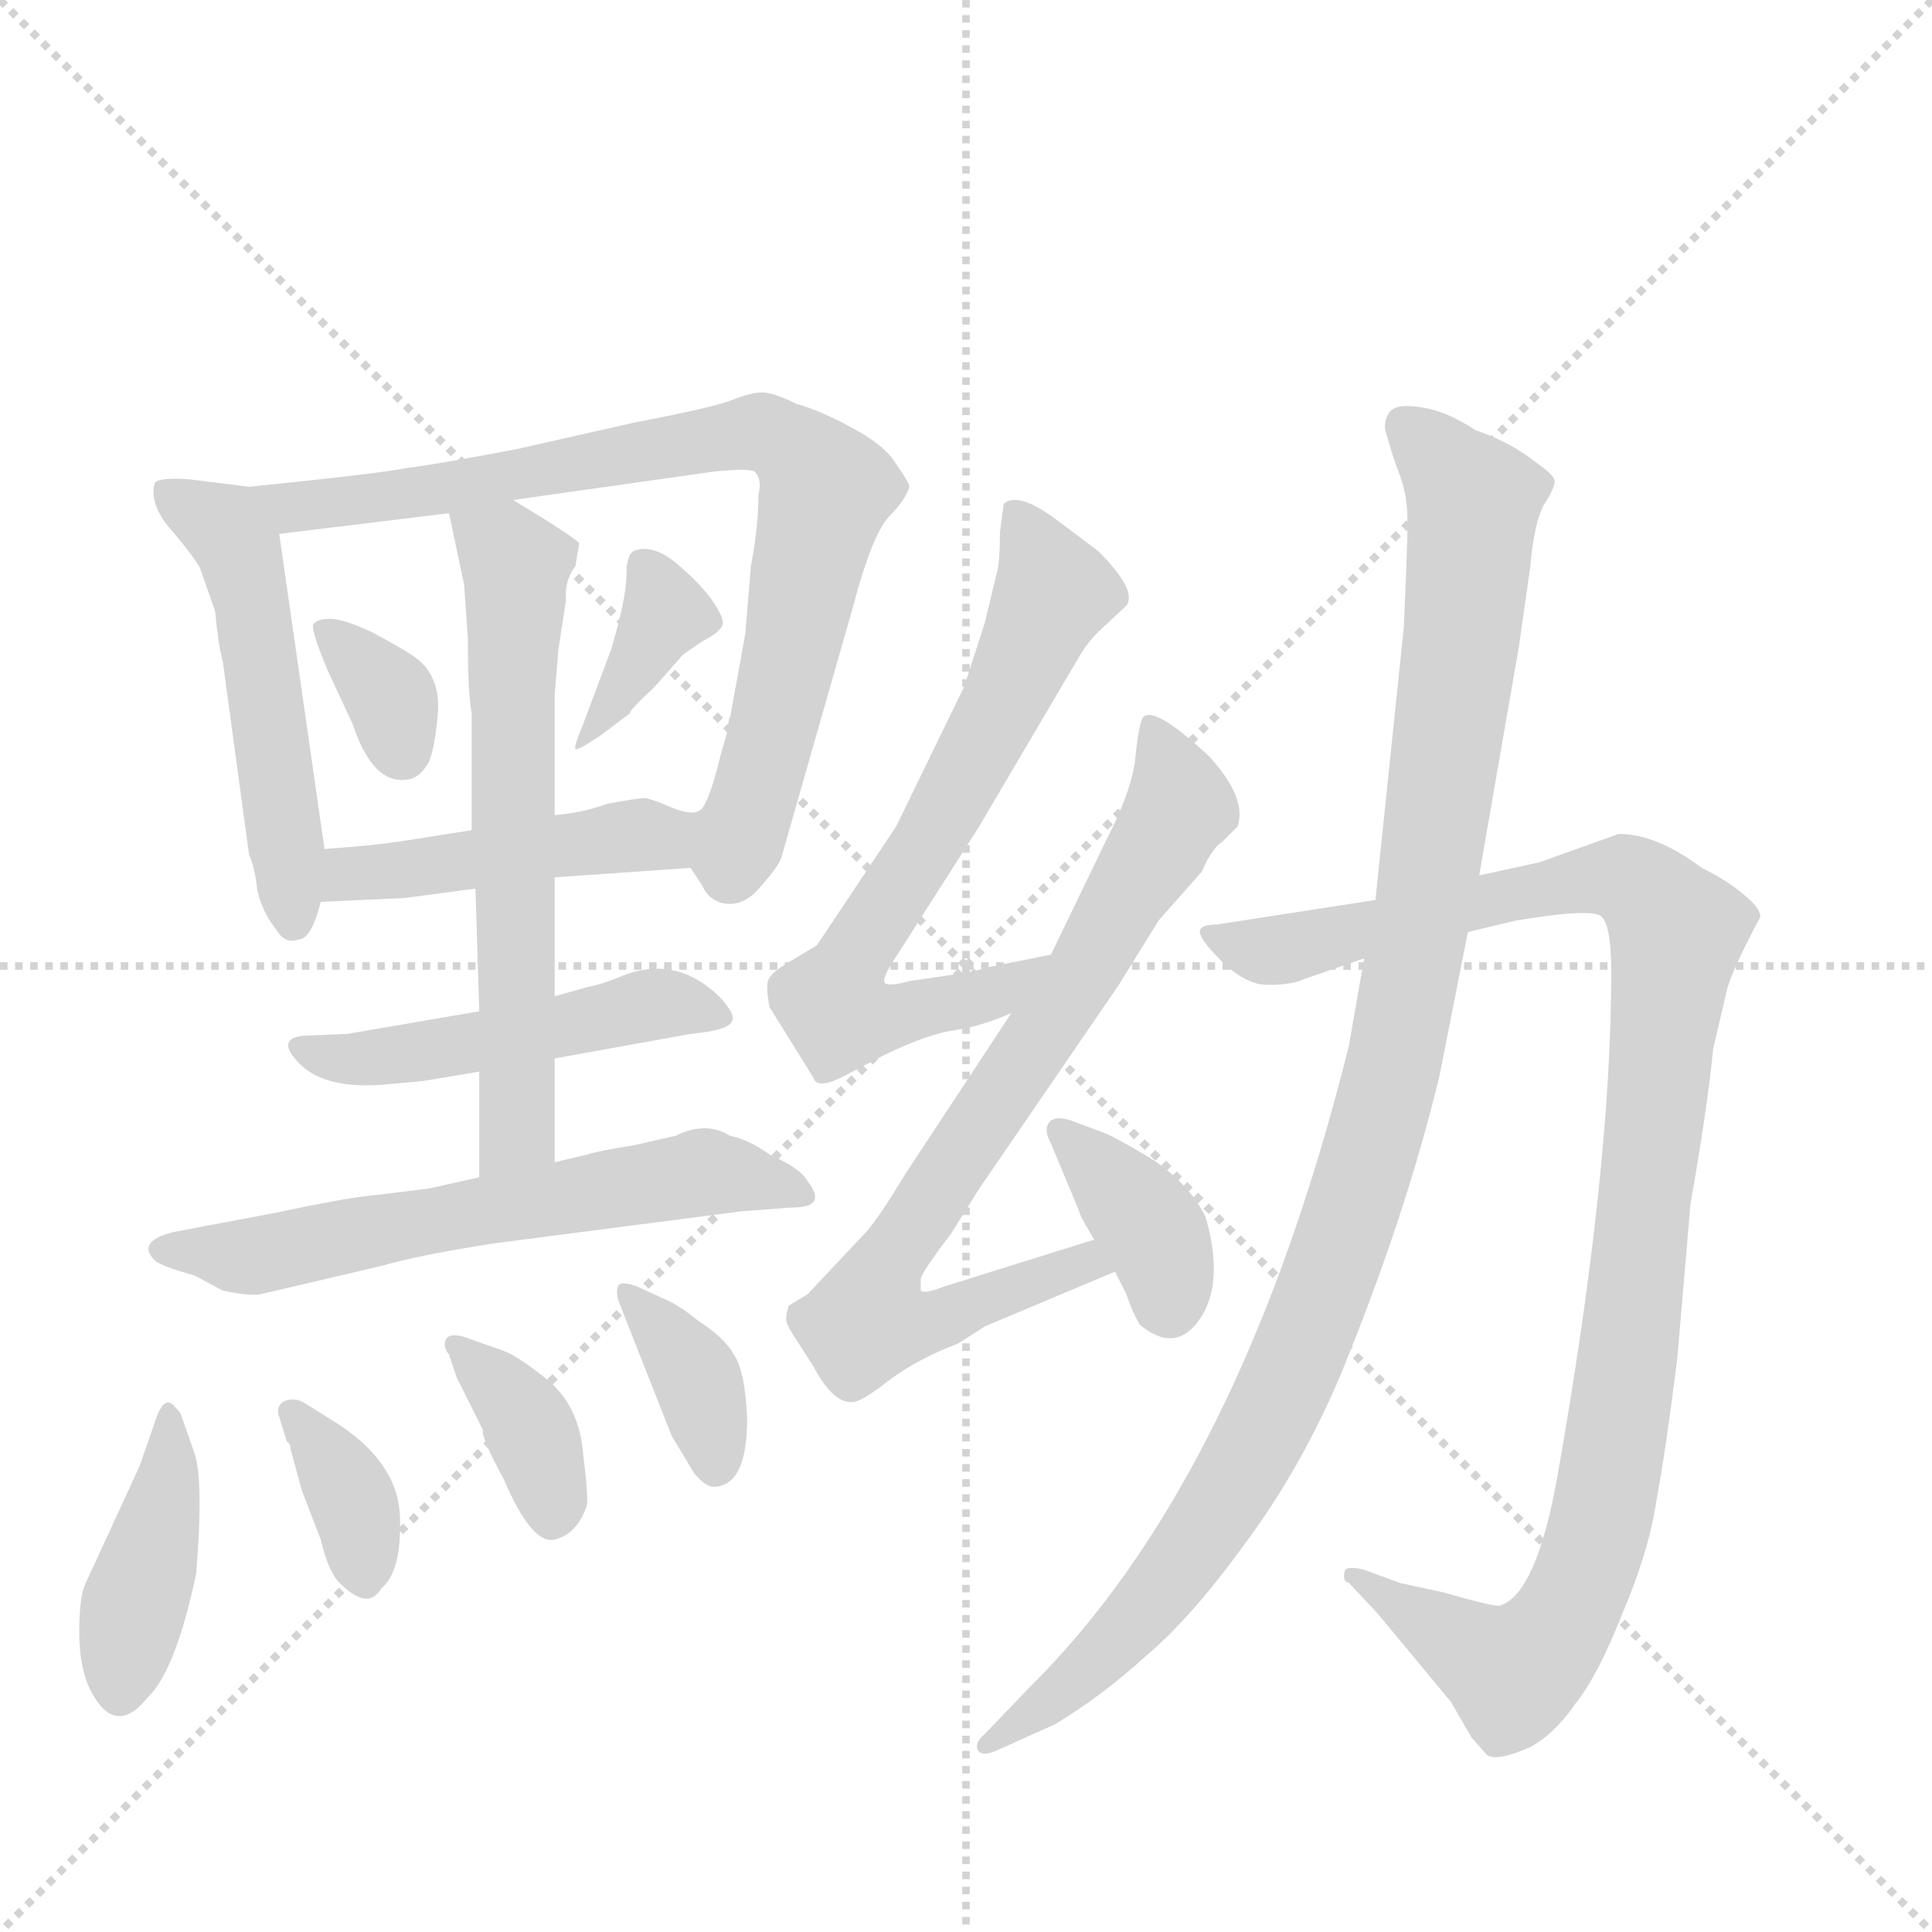 <svg version="1.1" viewBox="0 0 1024 1024" xmlns="http://www.w3.org/2000/svg">
  <g stroke="lightgray" stroke-dasharray="1,1" stroke-width="1" transform="scale(4, 4)">
    <line x1="0" y1="0" x2="256" y2="256"></line>
    <line x1="256" y1="0" x2="0" y2="256"></line>
    <line x1="128" y1="0" x2="128" y2="256"></line>
    <line x1="0" y1="128" x2="256" y2="128"></line>
  </g>
  <g transform="scale(1, -1) translate(0, -860)">
    <style type="text/css">
      
        @keyframes keyframes0 {
          from {
            stroke: blue;
            stroke-dashoffset: 506;
            stroke-width: 128;
          }
          62% {
            animation-timing-function: step-end;
            stroke: blue;
            stroke-dashoffset: 0;
            stroke-width: 128;
          }
          to {
            stroke: black;
            stroke-width: 1024;
          }
        }
        #make-me-a-hanzi-animation-0 {
          animation: keyframes0 0.662s both;
          animation-delay: 0s;
          animation-timing-function: linear;
        }
      
        @keyframes keyframes1 {
          from {
            stroke: blue;
            stroke-dashoffset: 781;
            stroke-width: 128;
          }
          72% {
            animation-timing-function: step-end;
            stroke: blue;
            stroke-dashoffset: 0;
            stroke-width: 128;
          }
          to {
            stroke: black;
            stroke-width: 1024;
          }
        }
        #make-me-a-hanzi-animation-1 {
          animation: keyframes1 0.886s both;
          animation-delay: 0.662s;
          animation-timing-function: linear;
        }
      
        @keyframes keyframes2 {
          from {
            stroke: blue;
            stroke-dashoffset: 335;
            stroke-width: 128;
          }
          52% {
            animation-timing-function: step-end;
            stroke: blue;
            stroke-dashoffset: 0;
            stroke-width: 128;
          }
          to {
            stroke: black;
            stroke-width: 1024;
          }
        }
        #make-me-a-hanzi-animation-2 {
          animation: keyframes2 0.523s both;
          animation-delay: 1.547s;
          animation-timing-function: linear;
        }
      
        @keyframes keyframes3 {
          from {
            stroke: blue;
            stroke-dashoffset: 361;
            stroke-width: 128;
          }
          54% {
            animation-timing-function: step-end;
            stroke: blue;
            stroke-dashoffset: 0;
            stroke-width: 128;
          }
          to {
            stroke: black;
            stroke-width: 1024;
          }
        }
        #make-me-a-hanzi-animation-3 {
          animation: keyframes3 0.544s both;
          animation-delay: 2.07s;
          animation-timing-function: linear;
        }
      
        @keyframes keyframes4 {
          from {
            stroke: blue;
            stroke-dashoffset: 447;
            stroke-width: 128;
          }
          59% {
            animation-timing-function: step-end;
            stroke: blue;
            stroke-dashoffset: 0;
            stroke-width: 128;
          }
          to {
            stroke: black;
            stroke-width: 1024;
          }
        }
        #make-me-a-hanzi-animation-4 {
          animation: keyframes4 0.614s both;
          animation-delay: 2.614s;
          animation-timing-function: linear;
        }
      
        @keyframes keyframes5 {
          from {
            stroke: blue;
            stroke-dashoffset: 475;
            stroke-width: 128;
          }
          61% {
            animation-timing-function: step-end;
            stroke: blue;
            stroke-dashoffset: 0;
            stroke-width: 128;
          }
          to {
            stroke: black;
            stroke-width: 1024;
          }
        }
        #make-me-a-hanzi-animation-5 {
          animation: keyframes5 0.637s both;
          animation-delay: 3.228s;
          animation-timing-function: linear;
        }
      
        @keyframes keyframes6 {
          from {
            stroke: blue;
            stroke-dashoffset: 614;
            stroke-width: 128;
          }
          67% {
            animation-timing-function: step-end;
            stroke: blue;
            stroke-dashoffset: 0;
            stroke-width: 128;
          }
          to {
            stroke: black;
            stroke-width: 1024;
          }
        }
        #make-me-a-hanzi-animation-6 {
          animation: keyframes6 0.75s both;
          animation-delay: 3.864s;
          animation-timing-function: linear;
        }
      
        @keyframes keyframes7 {
          from {
            stroke: blue;
            stroke-dashoffset: 598;
            stroke-width: 128;
          }
          66% {
            animation-timing-function: step-end;
            stroke: blue;
            stroke-dashoffset: 0;
            stroke-width: 128;
          }
          to {
            stroke: black;
            stroke-width: 1024;
          }
        }
        #make-me-a-hanzi-animation-7 {
          animation: keyframes7 0.737s both;
          animation-delay: 4.614s;
          animation-timing-function: linear;
        }
      
        @keyframes keyframes8 {
          from {
            stroke: blue;
            stroke-dashoffset: 401;
            stroke-width: 128;
          }
          57% {
            animation-timing-function: step-end;
            stroke: blue;
            stroke-dashoffset: 0;
            stroke-width: 128;
          }
          to {
            stroke: black;
            stroke-width: 1024;
          }
        }
        #make-me-a-hanzi-animation-8 {
          animation: keyframes8 0.576s both;
          animation-delay: 5.35s;
          animation-timing-function: linear;
        }
      
        @keyframes keyframes9 {
          from {
            stroke: blue;
            stroke-dashoffset: 352;
            stroke-width: 128;
          }
          53% {
            animation-timing-function: step-end;
            stroke: blue;
            stroke-dashoffset: 0;
            stroke-width: 128;
          }
          to {
            stroke: black;
            stroke-width: 1024;
          }
        }
        #make-me-a-hanzi-animation-9 {
          animation: keyframes9 0.536s both;
          animation-delay: 5.927s;
          animation-timing-function: linear;
        }
      
        @keyframes keyframes10 {
          from {
            stroke: blue;
            stroke-dashoffset: 362;
            stroke-width: 128;
          }
          54% {
            animation-timing-function: step-end;
            stroke: blue;
            stroke-dashoffset: 0;
            stroke-width: 128;
          }
          to {
            stroke: black;
            stroke-width: 1024;
          }
        }
        #make-me-a-hanzi-animation-10 {
          animation: keyframes10 0.545s both;
          animation-delay: 6.463s;
          animation-timing-function: linear;
        }
      
        @keyframes keyframes11 {
          from {
            stroke: blue;
            stroke-dashoffset: 361;
            stroke-width: 128;
          }
          54% {
            animation-timing-function: step-end;
            stroke: blue;
            stroke-dashoffset: 0;
            stroke-width: 128;
          }
          to {
            stroke: black;
            stroke-width: 1024;
          }
        }
        #make-me-a-hanzi-animation-11 {
          animation: keyframes11 0.544s both;
          animation-delay: 7.008s;
          animation-timing-function: linear;
        }
      
        @keyframes keyframes12 {
          from {
            stroke: blue;
            stroke-dashoffset: 668;
            stroke-width: 128;
          }
          68% {
            animation-timing-function: step-end;
            stroke: blue;
            stroke-dashoffset: 0;
            stroke-width: 128;
          }
          to {
            stroke: black;
            stroke-width: 1024;
          }
        }
        #make-me-a-hanzi-animation-12 {
          animation: keyframes12 0.794s both;
          animation-delay: 7.552s;
          animation-timing-function: linear;
        }
      
        @keyframes keyframes13 {
          from {
            stroke: blue;
            stroke-dashoffset: 752;
            stroke-width: 128;
          }
          71% {
            animation-timing-function: step-end;
            stroke: blue;
            stroke-dashoffset: 0;
            stroke-width: 128;
          }
          to {
            stroke: black;
            stroke-width: 1024;
          }
        }
        #make-me-a-hanzi-animation-13 {
          animation: keyframes13 0.862s both;
          animation-delay: 8.345s;
          animation-timing-function: linear;
        }
      
        @keyframes keyframes14 {
          from {
            stroke: blue;
            stroke-dashoffset: 367;
            stroke-width: 128;
          }
          54% {
            animation-timing-function: step-end;
            stroke: blue;
            stroke-dashoffset: 0;
            stroke-width: 128;
          }
          to {
            stroke: black;
            stroke-width: 1024;
          }
        }
        #make-me-a-hanzi-animation-14 {
          animation: keyframes14 0.549s both;
          animation-delay: 9.207s;
          animation-timing-function: linear;
        }
      
        @keyframes keyframes15 {
          from {
            stroke: blue;
            stroke-dashoffset: 1031;
            stroke-width: 128;
          }
          77% {
            animation-timing-function: step-end;
            stroke: blue;
            stroke-dashoffset: 0;
            stroke-width: 128;
          }
          to {
            stroke: black;
            stroke-width: 1024;
          }
        }
        #make-me-a-hanzi-animation-15 {
          animation: keyframes15 1.089s both;
          animation-delay: 9.756s;
          animation-timing-function: linear;
        }
      
        @keyframes keyframes16 {
          from {
            stroke: blue;
            stroke-dashoffset: 1042;
            stroke-width: 128;
          }
          77% {
            animation-timing-function: step-end;
            stroke: blue;
            stroke-dashoffset: 0;
            stroke-width: 128;
          }
          to {
            stroke: black;
            stroke-width: 1024;
          }
        }
        #make-me-a-hanzi-animation-16 {
          animation: keyframes16 1.098s both;
          animation-delay: 10.845s;
          animation-timing-function: linear;
        }
      
    </style>
    
      <path d="M 132 602 L 100 606 Q 84 607 82 604 Q 79 593 90 580 Q 102 566 106 559 L 114 536 Q 116 516 118 510 L 132 407 Q 135 400 136 391 Q 137 382 143 372 L 148 365 Q 152 360 158 362 Q 165 362 170 382 L 172 410 L 148 577 C 145 600 145 600 132 602 Z" fill="lightgray"></path>
    
      <path d="M 366 400 L 372 391 Q 376 382 385 381 Q 395 380 403 390 Q 412 400 414 405 L 452 538 Q 462 576 471 586 Q 480 595 482 602 Q 482 604 475 614 Q 469 624 452 633 Q 436 642 422 646 Q 410 652 404 652 Q 398 652 388 648 Q 378 644 336 636 L 274 622 Q 232 614 216 612 Q 201 609 132 602 C 102 599 118 573 148 577 L 238 588 L 272 595 L 378 610 Q 397 612 400 610 Q 404 606 402 598 Q 402 581 398 560 L 395 524 L 387 480 Q 386 479 386 474 L 382 460 Q 375 431 370 430 C 359 410 359 410 366 400 Z" fill="lightgray"></path>
    
      <path d="M 174 504 L 187 476 Q 198 443 217 447 Q 222 448 226 454 Q 230 459 232 481 Q 234 503 218 513 Q 212 517 197 525 Q 182 532 175 532 Q 168 532 166 529 Q 165 525 174 504 Z" fill="lightgray"></path>
    
      <path d="M 324 516 L 309 476 Q 304 464 305 463 Q 306 462 318 470 L 334 482 Q 333 483 347 496 L 362 513 L 372 520 Q 382 525 383 529 Q 384 532 378 541 Q 372 550 359 561 Q 346 572 336 568 Q 332 566 332 555 Q 332 543 324 516 Z" fill="lightgray"></path>
    
      <path d="M 294 395 L 366 400 C 396 402 400 431 370 430 Q 366 428 356 432 Q 347 436 342 437 Q 338 437 322 434 Q 308 429 294 428 L 250 420 L 212 414 Q 199 412 172 410 C 142 408 140 381 170 382 L 214 384 L 252 389 L 294 395 Z" fill="lightgray"></path>
    
      <path d="M 294 299 L 366 312 Q 387 314 388 319 Q 390 322 382 331 Q 358 355 328 342 Q 318 338 312 337 L 294 332 L 254 324 L 184 312 L 160 311 Q 146 309 159 296 Q 172 283 202 285 L 224 287 L 254 292 L 294 299 Z" fill="lightgray"></path>
    
      <path d="M 294 244 L 294 299 L 294 332 L 294 395 L 294 428 L 294 492 L 296 516 L 300 542 Q 299 552 305 560 L 307 572 Q 305 575 272 595 C 246 611 232 617 238 588 L 246 550 L 248 521 Q 248 492 250 482 L 250 420 L 252 389 L 254 324 L 254 292 L 254 236 C 254 206 294 214 294 244 Z" fill="lightgray"></path>
    
      <path d="M 138 174 L 202 189 Q 223 195 262 201 L 393 218 L 420 220 Q 439 220 428 234 Q 424 241 408 248 Q 397 256 387 258 Q 374 266 358 258 L 336 253 Q 317 250 311 248 L 294 244 L 254 236 L 227 230 L 194 226 Q 183 225 145 217 L 92 207 Q 72 202 82 192 Q 85 189 103 184 L 118 176 Q 132 173 138 174 Z" fill="lightgray"></path>
    
      <path d="M 82 106 L 74 83 L 45 20 Q 42 13 42 -5 Q 42 -24 48 -36 Q 61 -61 78 -40 Q 93 -26 104 26 Q 108 76 103 90 L 96 110 Q 96 111 93 114 Q 87 122 82 106 Z" fill="lightgray"></path>
    
      <path d="M 148 109 L 152 96 Q 154 95 154 92 L 160 70 L 170 44 Q 174 27 180 21 Q 195 6 202 18 Q 213 27 212 56 Q 211 85 178 106 L 162 116 Q 156 120 150 117 Q 146 114 148 109 Z" fill="lightgray"></path>
    
      <path d="M 238 142 L 242 130 L 256 102 Q 255 98 267 76 Q 282 41 294 44 Q 306 47 311 62 Q 312 66 309 90 Q 307 114 291 128 Q 275 141 267 144 L 250 150 Q 240 154 237 151 Q 234 147 238 142 Z" fill="lightgray"></path>
    
      <path d="M 396 108 Q 395 133 389 142 Q 384 151 370 160 Q 359 169 351 172 L 338 178 Q 330 181 328 179 Q 326 176 328 170 L 356 99 L 368 79 Q 374 72 378 72 Q 396 72 396 108 Z" fill="lightgray"></path>
    
      <path d="M 557 354 L 522 347 Q 517 345 509 344 L 482 340 Q 471 337 469 339 Q 467 341 475 353 L 519 422 L 572 512 Q 576 519 582 525 L 597 539 Q 603 547 582 568 L 562 583 Q 540 600 532 593 L 530 578 Q 530 561 528 555 L 522 530 L 511 496 L 475 422 L 433 359 L 418 350 Q 408 344 407 340 Q 406 335 408 326 L 431 289 Q 433 282 448 290 L 469 301 Q 492 312 506 314 Q 520 316 536 323 C 564 334 586 360 557 354 Z" fill="lightgray"></path>
    
      <path d="M 580 203 L 500 178 Q 490 174 488 176 L 488 182 Q 488 185 504 206 L 519 230 L 593 338 L 614 372 L 637 398 Q 642 410 648 414 L 656 422 Q 661 437 641 459 Q 612 486 606 480 Q 604 478 602 461 Q 601 443 586 414 L 557 354 L 536 323 L 480 238 Q 468 218 460 208 L 428 174 L 418 168 Q 416 161 417 159 Q 418 156 422 150 L 431 136 Q 442 115 453 117 Q 458 118 472 129 Q 487 140 508 148 L 522 157 L 591 186 C 619 198 609 212 580 203 Z" fill="lightgray"></path>
    
      <path d="M 591 186 L 597 174 Q 600 165 604 158 Q 623 142 636 161 Q 649 180 639 215 Q 630 233 610 246 Q 590 258 584 260 L 568 266 Q 559 269 556 265 Q 553 261 557 254 L 572 218 Q 572 216 580 203 L 591 186 Z" fill="lightgray"></path>
    
      <path d="M 816 403 L 784 396 L 729 383 L 645 370 Q 637 370 636 367 Q 635 363 647 351 Q 660 338 672 338 Q 685 338 691 341 L 723 352 L 778 366 L 803 372 Q 845 379 849 374 Q 854 369 854 345 Q 854 238 825 75 Q 814 15 795 9 Q 793 8 765 16 L 742 21 L 723 28 Q 715 30 713 28 Q 711 22 715 21 L 730 5 L 769 -42 L 780 -61 L 788 -70 Q 793 -74 811 -66 Q 824 -59 835 -43 Q 847 -28 860 5 Q 874 38 878 65 Q 883 92 889 140 L 896 222 Q 905 273 908 304 L 915 334 Q 917 344 933 374 Q 933 379 924 386 Q 916 393 902 400 Q 878 418 858 418 L 816 403 Z" fill="lightgray"></path>
    
      <path d="M 784 396 L 805 517 L 811 559 Q 813 582 818 592 Q 824 601 824 605 Q 824 608 814 615 Q 800 626 782 632 Q 767 642 754 644 Q 742 646 738 643 Q 734 640 734 633 Q 738 618 742 608 Q 746 597 746 584 Q 746 570 744 527 L 729 383 L 723 352 L 715 306 Q 658 77 546 -34 L 522 -59 Q 517 -63 518 -67 Q 520 -72 530 -67 L 559 -54 Q 584 -39 607 -18 Q 631 2 660 42 Q 689 81 710 130 Q 745 215 763 290 L 778 366 L 784 396 Z" fill="lightgray"></path>
    
    
      <clipPath id="make-me-a-hanzi-clip-0">
        <path d="M 132 602 L 100 606 Q 84 607 82 604 Q 79 593 90 580 Q 102 566 106 559 L 114 536 Q 116 516 118 510 L 132 407 Q 135 400 136 391 Q 137 382 143 372 L 148 365 Q 152 360 158 362 Q 165 362 170 382 L 172 410 L 148 577 C 145 600 145 600 132 602 Z"></path>
      </clipPath>
      <path clip-path="url(#make-me-a-hanzi-clip-0)" d="M 87 598 L 119 581 L 128 566 L 156 372" fill="none" id="make-me-a-hanzi-animation-0" stroke-dasharray="378 756" stroke-linecap="round"></path>
    
      <clipPath id="make-me-a-hanzi-clip-1">
        <path d="M 366 400 L 372 391 Q 376 382 385 381 Q 395 380 403 390 Q 412 400 414 405 L 452 538 Q 462 576 471 586 Q 480 595 482 602 Q 482 604 475 614 Q 469 624 452 633 Q 436 642 422 646 Q 410 652 404 652 Q 398 652 388 648 Q 378 644 336 636 L 274 622 Q 232 614 216 612 Q 201 609 132 602 C 102 599 118 573 148 577 L 238 588 L 272 595 L 378 610 Q 397 612 400 610 Q 404 606 402 598 Q 402 581 398 560 L 395 524 L 387 480 Q 386 479 386 474 L 382 460 Q 375 431 370 430 C 359 410 359 410 366 400 Z"></path>
      </clipPath>
      <path clip-path="url(#make-me-a-hanzi-clip-1)" d="M 143 600 L 154 590 L 399 631 L 419 623 L 438 600 L 387 396" fill="none" id="make-me-a-hanzi-animation-1" stroke-dasharray="653 1306" stroke-linecap="round"></path>
    
      <clipPath id="make-me-a-hanzi-clip-2">
        <path d="M 174 504 L 187 476 Q 198 443 217 447 Q 222 448 226 454 Q 230 459 232 481 Q 234 503 218 513 Q 212 517 197 525 Q 182 532 175 532 Q 168 532 166 529 Q 165 525 174 504 Z"></path>
      </clipPath>
      <path clip-path="url(#make-me-a-hanzi-clip-2)" d="M 172 526 L 209 487 L 213 462" fill="none" id="make-me-a-hanzi-animation-2" stroke-dasharray="207 414" stroke-linecap="round"></path>
    
      <clipPath id="make-me-a-hanzi-clip-3">
        <path d="M 324 516 L 309 476 Q 304 464 305 463 Q 306 462 318 470 L 334 482 Q 333 483 347 496 L 362 513 L 372 520 Q 382 525 383 529 Q 384 532 378 541 Q 372 550 359 561 Q 346 572 336 568 Q 332 566 332 555 Q 332 543 324 516 Z"></path>
      </clipPath>
      <path clip-path="url(#make-me-a-hanzi-clip-3)" d="M 342 559 L 352 534 L 310 468" fill="none" id="make-me-a-hanzi-animation-3" stroke-dasharray="233 466" stroke-linecap="round"></path>
    
      <clipPath id="make-me-a-hanzi-clip-4">
        <path d="M 294 395 L 366 400 C 396 402 400 431 370 430 Q 366 428 356 432 Q 347 436 342 437 Q 338 437 322 434 Q 308 429 294 428 L 250 420 L 212 414 Q 199 412 172 410 C 142 408 140 381 170 382 L 214 384 L 252 389 L 294 395 Z"></path>
      </clipPath>
      <path clip-path="url(#make-me-a-hanzi-clip-4)" d="M 177 389 L 185 397 L 351 416 L 362 423" fill="none" id="make-me-a-hanzi-animation-4" stroke-dasharray="319 638" stroke-linecap="round"></path>
    
      <clipPath id="make-me-a-hanzi-clip-5">
        <path d="M 294 299 L 366 312 Q 387 314 388 319 Q 390 322 382 331 Q 358 355 328 342 Q 318 338 312 337 L 294 332 L 254 324 L 184 312 L 160 311 Q 146 309 159 296 Q 172 283 202 285 L 224 287 L 254 292 L 294 299 Z"></path>
      </clipPath>
      <path clip-path="url(#make-me-a-hanzi-clip-5)" d="M 166 303 L 193 299 L 244 305 L 349 328 L 381 323" fill="none" id="make-me-a-hanzi-animation-5" stroke-dasharray="347 694" stroke-linecap="round"></path>
    
      <clipPath id="make-me-a-hanzi-clip-6">
        <path d="M 294 244 L 294 299 L 294 332 L 294 395 L 294 428 L 294 492 L 296 516 L 300 542 Q 299 552 305 560 L 307 572 Q 305 575 272 595 C 246 611 232 617 238 588 L 246 550 L 248 521 Q 248 492 250 482 L 250 420 L 252 389 L 254 324 L 254 292 L 254 236 C 254 206 294 214 294 244 Z"></path>
      </clipPath>
      <path clip-path="url(#make-me-a-hanzi-clip-6)" d="M 245 583 L 273 560 L 275 265 L 260 243" fill="none" id="make-me-a-hanzi-animation-6" stroke-dasharray="486 972" stroke-linecap="round"></path>
    
      <clipPath id="make-me-a-hanzi-clip-7">
        <path d="M 138 174 L 202 189 Q 223 195 262 201 L 393 218 L 420 220 Q 439 220 428 234 Q 424 241 408 248 Q 397 256 387 258 Q 374 266 358 258 L 336 253 Q 317 250 311 248 L 294 244 L 254 236 L 227 230 L 194 226 Q 183 225 145 217 L 92 207 Q 72 202 82 192 Q 85 189 103 184 L 118 176 Q 132 173 138 174 Z"></path>
      </clipPath>
      <path clip-path="url(#make-me-a-hanzi-clip-7)" d="M 88 199 L 134 194 L 374 239 L 424 227" fill="none" id="make-me-a-hanzi-animation-7" stroke-dasharray="470 940" stroke-linecap="round"></path>
    
      <clipPath id="make-me-a-hanzi-clip-8">
        <path d="M 82 106 L 74 83 L 45 20 Q 42 13 42 -5 Q 42 -24 48 -36 Q 61 -61 78 -40 Q 93 -26 104 26 Q 108 76 103 90 L 96 110 Q 96 111 93 114 Q 87 122 82 106 Z"></path>
      </clipPath>
      <path clip-path="url(#make-me-a-hanzi-clip-8)" d="M 89 108 L 89 77 L 64 -34" fill="none" id="make-me-a-hanzi-animation-8" stroke-dasharray="273 546" stroke-linecap="round"></path>
    
      <clipPath id="make-me-a-hanzi-clip-9">
        <path d="M 148 109 L 152 96 Q 154 95 154 92 L 160 70 L 170 44 Q 174 27 180 21 Q 195 6 202 18 Q 213 27 212 56 Q 211 85 178 106 L 162 116 Q 156 120 150 117 Q 146 114 148 109 Z"></path>
      </clipPath>
      <path clip-path="url(#make-me-a-hanzi-clip-9)" d="M 156 111 L 186 67 L 192 25" fill="none" id="make-me-a-hanzi-animation-9" stroke-dasharray="224 448" stroke-linecap="round"></path>
    
      <clipPath id="make-me-a-hanzi-clip-10">
        <path d="M 238 142 L 242 130 L 256 102 Q 255 98 267 76 Q 282 41 294 44 Q 306 47 311 62 Q 312 66 309 90 Q 307 114 291 128 Q 275 141 267 144 L 250 150 Q 240 154 237 151 Q 234 147 238 142 Z"></path>
      </clipPath>
      <path clip-path="url(#make-me-a-hanzi-clip-10)" d="M 243 147 L 279 108 L 293 57" fill="none" id="make-me-a-hanzi-animation-10" stroke-dasharray="234 468" stroke-linecap="round"></path>
    
      <clipPath id="make-me-a-hanzi-clip-11">
        <path d="M 396 108 Q 395 133 389 142 Q 384 151 370 160 Q 359 169 351 172 L 338 178 Q 330 181 328 179 Q 326 176 328 170 L 356 99 L 368 79 Q 374 72 378 72 Q 396 72 396 108 Z"></path>
      </clipPath>
      <path clip-path="url(#make-me-a-hanzi-clip-11)" d="M 333 175 L 369 129 L 379 84" fill="none" id="make-me-a-hanzi-animation-11" stroke-dasharray="233 466" stroke-linecap="round"></path>
    
      <clipPath id="make-me-a-hanzi-clip-12">
        <path d="M 557 354 L 522 347 Q 517 345 509 344 L 482 340 Q 471 337 469 339 Q 467 341 475 353 L 519 422 L 572 512 Q 576 519 582 525 L 597 539 Q 603 547 582 568 L 562 583 Q 540 600 532 593 L 530 578 Q 530 561 528 555 L 522 530 L 511 496 L 475 422 L 433 359 L 418 350 Q 408 344 407 340 Q 406 335 408 326 L 431 289 Q 433 282 448 290 L 469 301 Q 492 312 506 314 Q 520 316 536 323 C 564 334 586 360 557 354 Z"></path>
      </clipPath>
      <path clip-path="url(#make-me-a-hanzi-clip-12)" d="M 539 584 L 559 547 L 506 438 L 441 329 L 445 322 L 469 320 L 524 332 L 552 350" fill="none" id="make-me-a-hanzi-animation-12" stroke-dasharray="540 1080" stroke-linecap="round"></path>
    
      <clipPath id="make-me-a-hanzi-clip-13">
        <path d="M 580 203 L 500 178 Q 490 174 488 176 L 488 182 Q 488 185 504 206 L 519 230 L 593 338 L 614 372 L 637 398 Q 642 410 648 414 L 656 422 Q 661 437 641 459 Q 612 486 606 480 Q 604 478 602 461 Q 601 443 586 414 L 557 354 L 536 323 L 480 238 Q 468 218 460 208 L 428 174 L 418 168 Q 416 161 417 159 Q 418 156 422 150 L 431 136 Q 442 115 453 117 Q 458 118 472 129 Q 487 140 508 148 L 522 157 L 591 186 C 619 198 609 212 580 203 Z"></path>
      </clipPath>
      <path clip-path="url(#make-me-a-hanzi-clip-13)" d="M 610 476 L 625 431 L 469 189 L 460 159 L 497 161 L 575 191 L 583 187" fill="none" id="make-me-a-hanzi-animation-13" stroke-dasharray="624 1248" stroke-linecap="round"></path>
    
      <clipPath id="make-me-a-hanzi-clip-14">
        <path d="M 591 186 L 597 174 Q 600 165 604 158 Q 623 142 636 161 Q 649 180 639 215 Q 630 233 610 246 Q 590 258 584 260 L 568 266 Q 559 269 556 265 Q 553 261 557 254 L 572 218 Q 572 216 580 203 L 591 186 Z"></path>
      </clipPath>
      <path clip-path="url(#make-me-a-hanzi-clip-14)" d="M 562 260 L 612 206 L 620 169" fill="none" id="make-me-a-hanzi-animation-14" stroke-dasharray="239 478" stroke-linecap="round"></path>
    
      <clipPath id="make-me-a-hanzi-clip-15">
        <path d="M 816 403 L 784 396 L 729 383 L 645 370 Q 637 370 636 367 Q 635 363 647 351 Q 660 338 672 338 Q 685 338 691 341 L 723 352 L 778 366 L 803 372 Q 845 379 849 374 Q 854 369 854 345 Q 854 238 825 75 Q 814 15 795 9 Q 793 8 765 16 L 742 21 L 723 28 Q 715 30 713 28 Q 711 22 715 21 L 730 5 L 769 -42 L 780 -61 L 788 -70 Q 793 -74 811 -66 Q 824 -59 835 -43 Q 847 -28 860 5 Q 874 38 878 65 Q 883 92 889 140 L 896 222 Q 905 273 908 304 L 915 334 Q 917 344 933 374 Q 933 379 924 386 Q 916 393 902 400 Q 878 418 858 418 L 816 403 Z"></path>
      </clipPath>
      <path clip-path="url(#make-me-a-hanzi-clip-15)" d="M 641 366 L 676 356 L 858 395 L 870 390 L 889 364 L 855 87 L 832 8 L 802 -27 L 718 26" fill="none" id="make-me-a-hanzi-animation-15" stroke-dasharray="903 1806" stroke-linecap="round"></path>
    
      <clipPath id="make-me-a-hanzi-clip-16">
        <path d="M 784 396 L 805 517 L 811 559 Q 813 582 818 592 Q 824 601 824 605 Q 824 608 814 615 Q 800 626 782 632 Q 767 642 754 644 Q 742 646 738 643 Q 734 640 734 633 Q 738 618 742 608 Q 746 597 746 584 Q 746 570 744 527 L 729 383 L 723 352 L 715 306 Q 658 77 546 -34 L 522 -59 Q 517 -63 518 -67 Q 520 -72 530 -67 L 559 -54 Q 584 -39 607 -18 Q 631 2 660 42 Q 689 81 710 130 Q 745 215 763 290 L 778 366 L 784 396 Z"></path>
      </clipPath>
      <path clip-path="url(#make-me-a-hanzi-clip-16)" d="M 744 635 L 776 601 L 781 585 L 755 378 L 713 206 L 673 108 L 614 15 L 570 -31 L 524 -65" fill="none" id="make-me-a-hanzi-animation-16" stroke-dasharray="914 1828" stroke-linecap="round"></path>
    
  </g>
</svg>